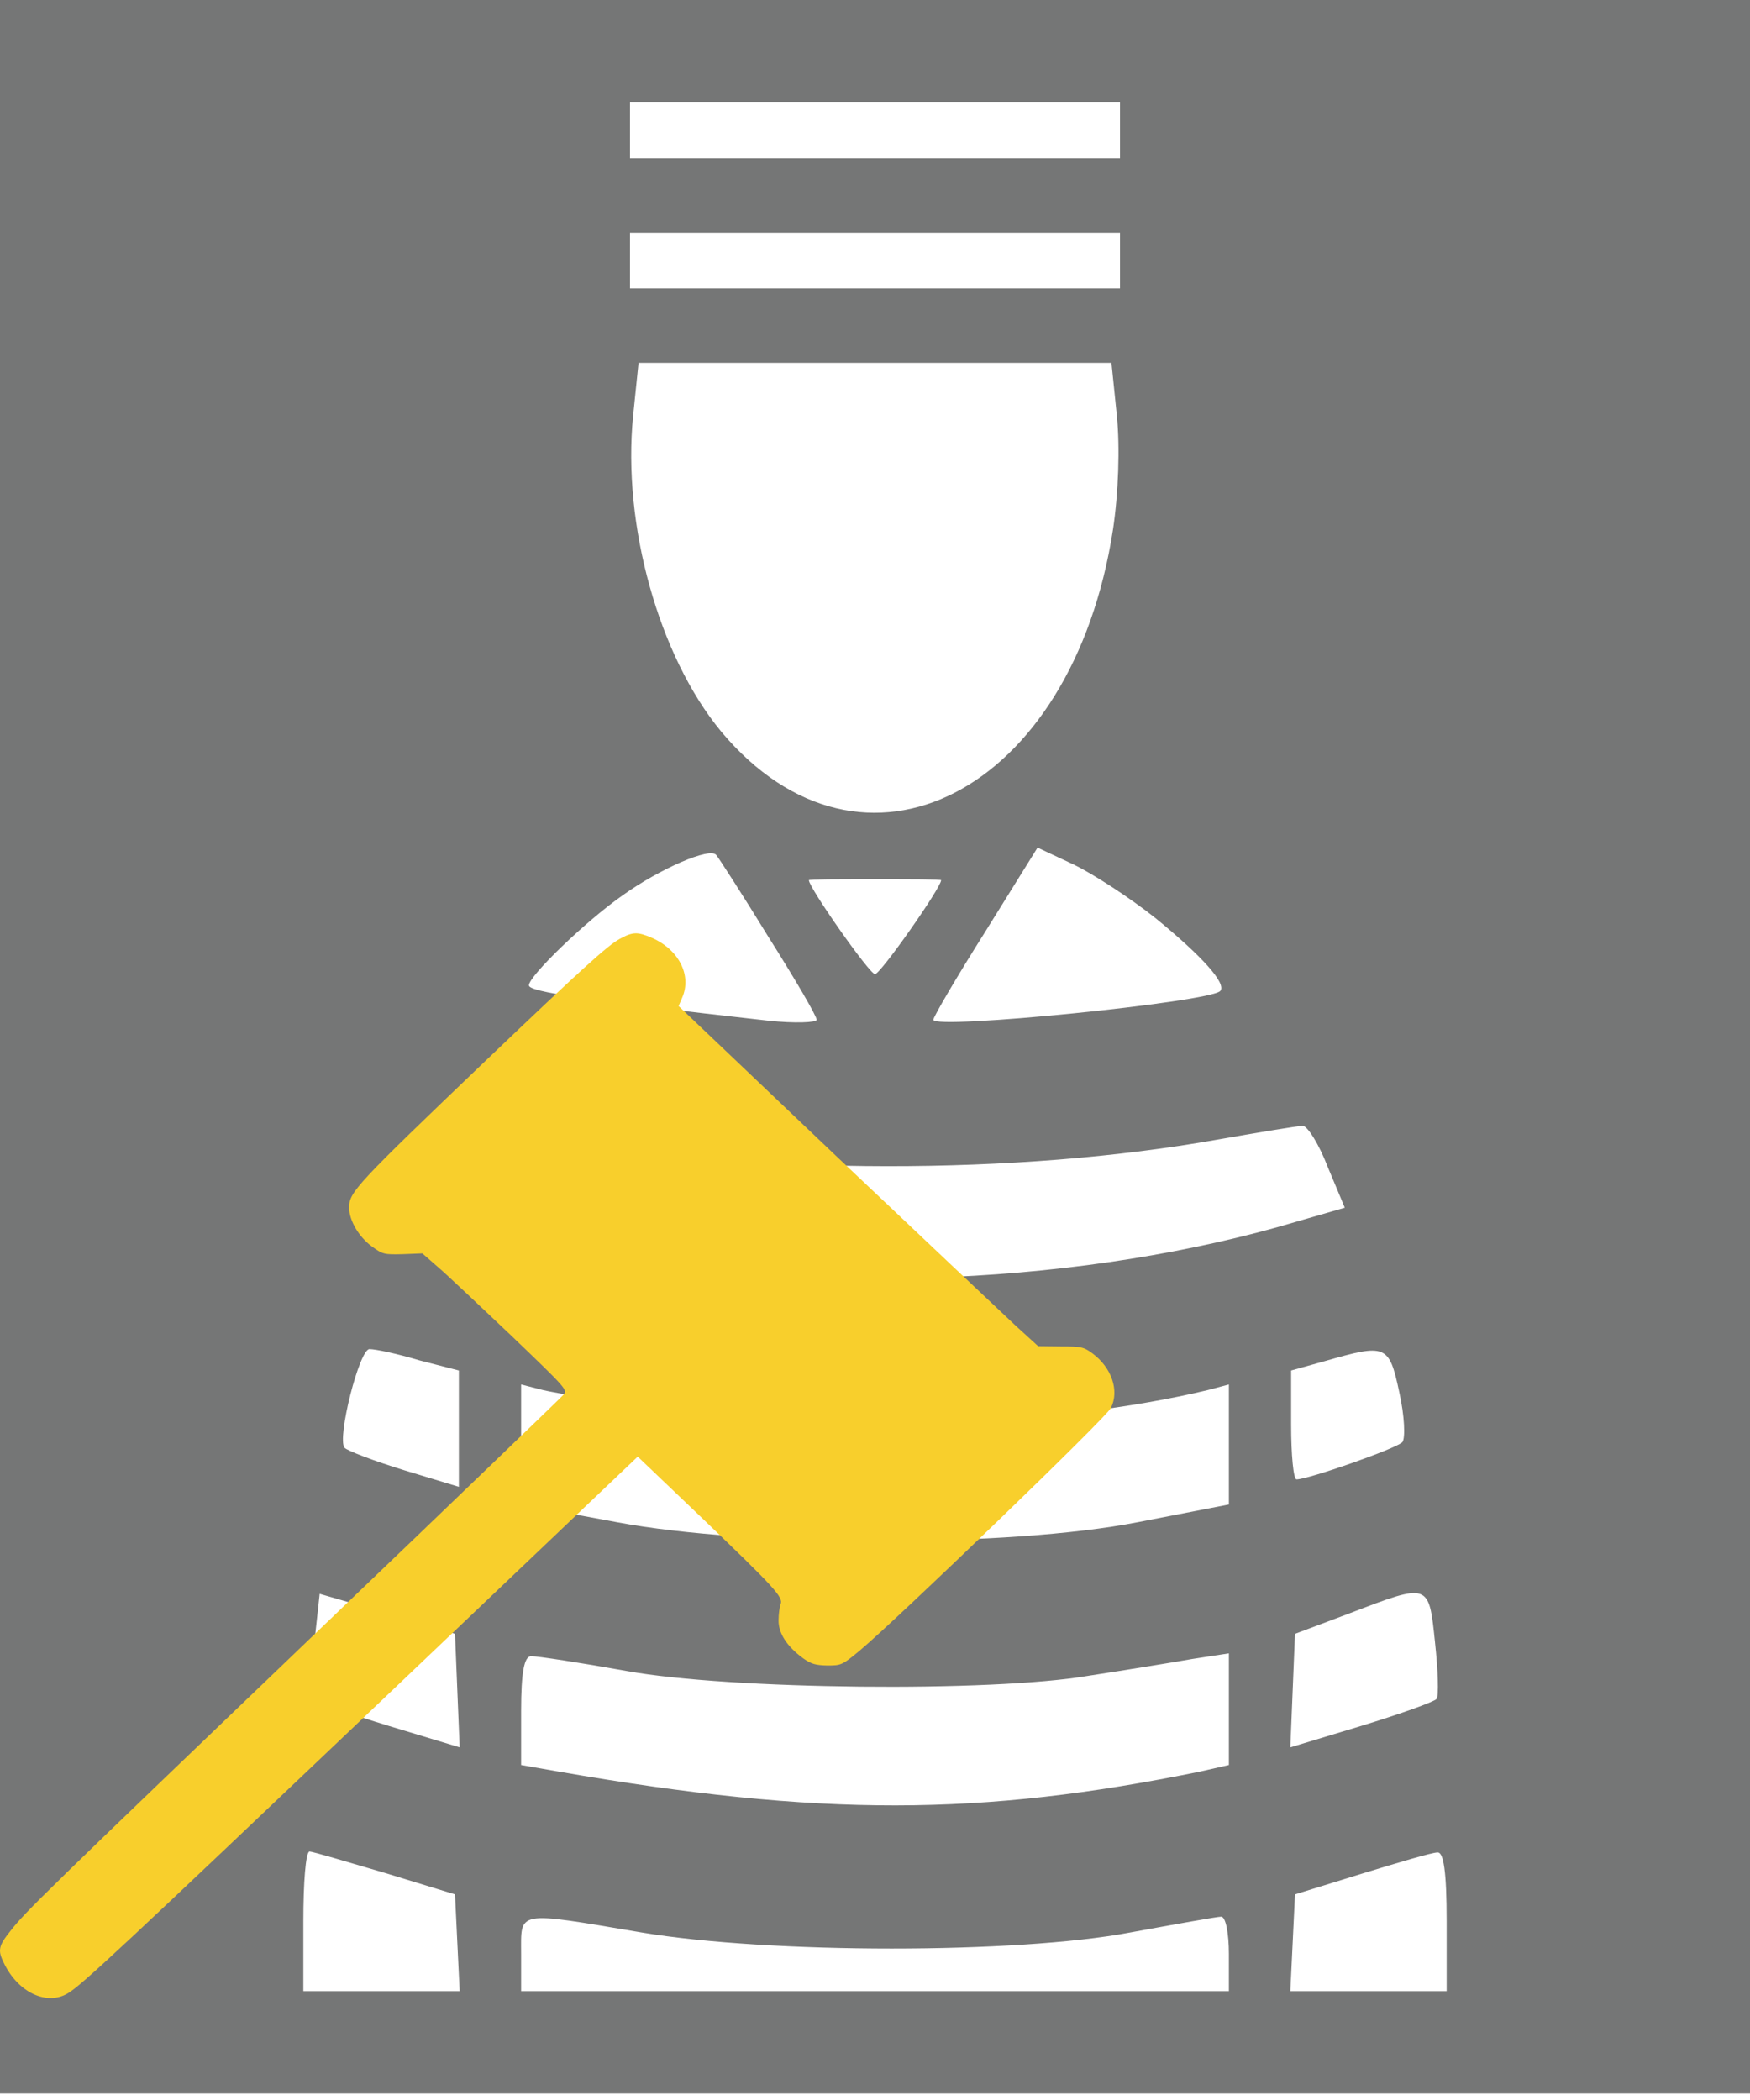 <svg width="60" height="72" viewBox="0 0 60 72" fill="none" xmlns="http://www.w3.org/2000/svg">
<path d="M0 35.888V71.776H30H60V35.888V0H30H0V35.888ZM38.4 4.466V5.423H30H21.6V4.466V3.509H30H38.4V4.466ZM38.4 8.932V9.889H30H21.6V8.932V7.975H30H38.4V8.932ZM38.293 14.259C38.4 15.344 38.347 16.907 38.16 18.151C36.773 27.179 29.573 30.88 24.72 25.074C22.587 22.49 21.333 17.992 21.707 14.259L21.893 12.441H30H38.107L38.293 14.259ZM26.347 32.124C27.253 33.559 28 34.835 28 34.963C28 35.059 27.253 35.091 26.347 34.995C20.08 34.293 18.133 34.006 18.133 33.783C18.133 33.464 20.08 31.581 21.36 30.688C22.613 29.795 24.347 29.029 24.56 29.317C24.64 29.412 25.467 30.688 26.347 32.124ZM39.627 31.486C41.227 32.794 42.053 33.719 41.84 33.974C41.52 34.357 32 35.314 32 34.963C32 34.867 32.8 33.496 33.787 31.933L35.573 29.061L36.8 29.636C37.467 29.955 38.747 30.784 39.627 31.486ZM32.267 30.178C32.267 30.433 30.187 33.4 30 33.4C29.813 33.4 27.733 30.433 27.733 30.178C27.733 30.146 28.747 30.146 30 30.146C31.253 30.146 32.267 30.146 32.267 30.178ZM18.693 39.046C26.08 40.29 34.88 40.29 41.707 39.078C43.173 38.823 44.507 38.6 44.667 38.6C44.827 38.6 45.227 39.238 45.52 40.003L46.107 41.407L44.453 41.885C37.28 44.023 28.107 44.438 20.533 42.97C18.107 42.523 15.627 41.949 14.987 41.726L13.867 41.311L14.427 39.94C15.067 38.408 14.933 38.44 18.693 39.046ZM14.373 46.639L15.733 46.989V48.999V50.977L13.84 50.403C12.8 50.084 11.893 49.733 11.813 49.637C11.547 49.318 12.32 46.256 12.667 46.256C12.88 46.256 13.627 46.415 14.373 46.639ZM47.973 47.723C48.16 48.553 48.187 49.318 48.08 49.446C47.867 49.669 44.853 50.722 44.453 50.722C44.347 50.722 44.267 49.892 44.267 48.84V46.989L45.413 46.67C47.52 46.064 47.627 46.096 47.973 47.723ZM22.8 48.361C28.427 49.191 36.24 48.904 41.413 47.659L42.133 47.468V49.542V51.583L39.013 52.189C34.613 53.051 25.733 53.051 21.147 52.189L17.867 51.583V49.542V47.468L18.613 47.659C19.013 47.755 20.907 48.074 22.8 48.361ZM15.68 57.963L15.76 59.909L13.333 59.175C11.973 58.761 10.827 58.346 10.747 58.25C10.667 58.155 10.693 57.325 10.773 56.368L10.96 54.646L13.28 55.316L15.6 56.017L15.68 57.963ZM49.2 56.304C49.307 57.293 49.333 58.155 49.253 58.25C49.173 58.346 48.027 58.761 46.667 59.175L44.24 59.909L44.32 57.963L44.4 56.017L46.267 55.316C49.013 54.263 48.987 54.263 49.2 56.304ZM21.493 57.293C25.013 57.931 34 58.027 37.333 57.453C38.587 57.261 40.16 57.006 40.88 56.879L42.133 56.687V58.601V60.515L41.147 60.739C33.653 62.27 28.133 62.302 19.147 60.739L17.867 60.515V58.665C17.867 57.325 17.973 56.783 18.213 56.783C18.427 56.783 19.893 57.006 21.493 57.293ZM13.2 64.216L15.6 64.95L15.68 66.608L15.76 68.267H13.093H10.4V65.875C10.4 64.567 10.48 63.482 10.613 63.482C10.72 63.482 11.893 63.833 13.2 64.216ZM49.6 65.875V68.267H46.907H44.24L44.32 66.608L44.4 64.95L46.667 64.248C47.92 63.865 49.093 63.514 49.28 63.514C49.493 63.482 49.6 64.152 49.6 65.875ZM22 66.257C26.4 66.991 34.88 66.991 38.747 66.257C40.32 65.97 41.733 65.715 41.867 65.715C42.027 65.715 42.133 66.289 42.133 66.991V68.267H30H17.867V66.991C17.867 65.492 17.653 65.524 22 66.257Z" fill="#757676"/>
<path d="M21.239 32.195C20.825 32.422 19.909 33.255 16.692 36.327C12.199 40.627 11.97 40.871 11.97 41.401C11.97 41.847 12.304 42.411 12.754 42.739C13.124 43.008 13.177 43.016 13.811 43L14.481 42.974L15.01 43.437C15.3 43.681 16.419 44.742 17.503 45.768C19.459 47.645 19.468 47.653 19.31 47.83C19.221 47.931 15.459 51.557 10.939 55.883C1.405 65.021 0.894 65.526 0.374 66.183C-0.058 66.721 -0.085 66.864 0.136 67.31C0.62 68.311 1.598 68.774 2.321 68.345C2.797 68.067 4.242 66.713 13.106 58.281L21.865 49.942L24.015 51.995C26.579 54.452 26.861 54.764 26.764 54.999C26.729 55.092 26.694 55.336 26.694 55.555C26.685 55.992 26.984 56.455 27.54 56.859C27.813 57.052 27.962 57.094 28.368 57.103C28.844 57.103 28.879 57.086 29.469 56.598C30.765 55.513 37.928 48.604 38.087 48.276C38.386 47.678 38.113 46.887 37.452 46.399C37.153 46.18 37.065 46.164 36.36 46.164L35.593 46.155L34.818 45.448C34.395 45.053 31.619 42.427 28.65 39.617L23.266 34.492L23.389 34.206C23.724 33.44 23.275 32.557 22.349 32.153C21.856 31.942 21.698 31.942 21.239 32.195Z" fill="#F8CF2C"/>
</svg>
